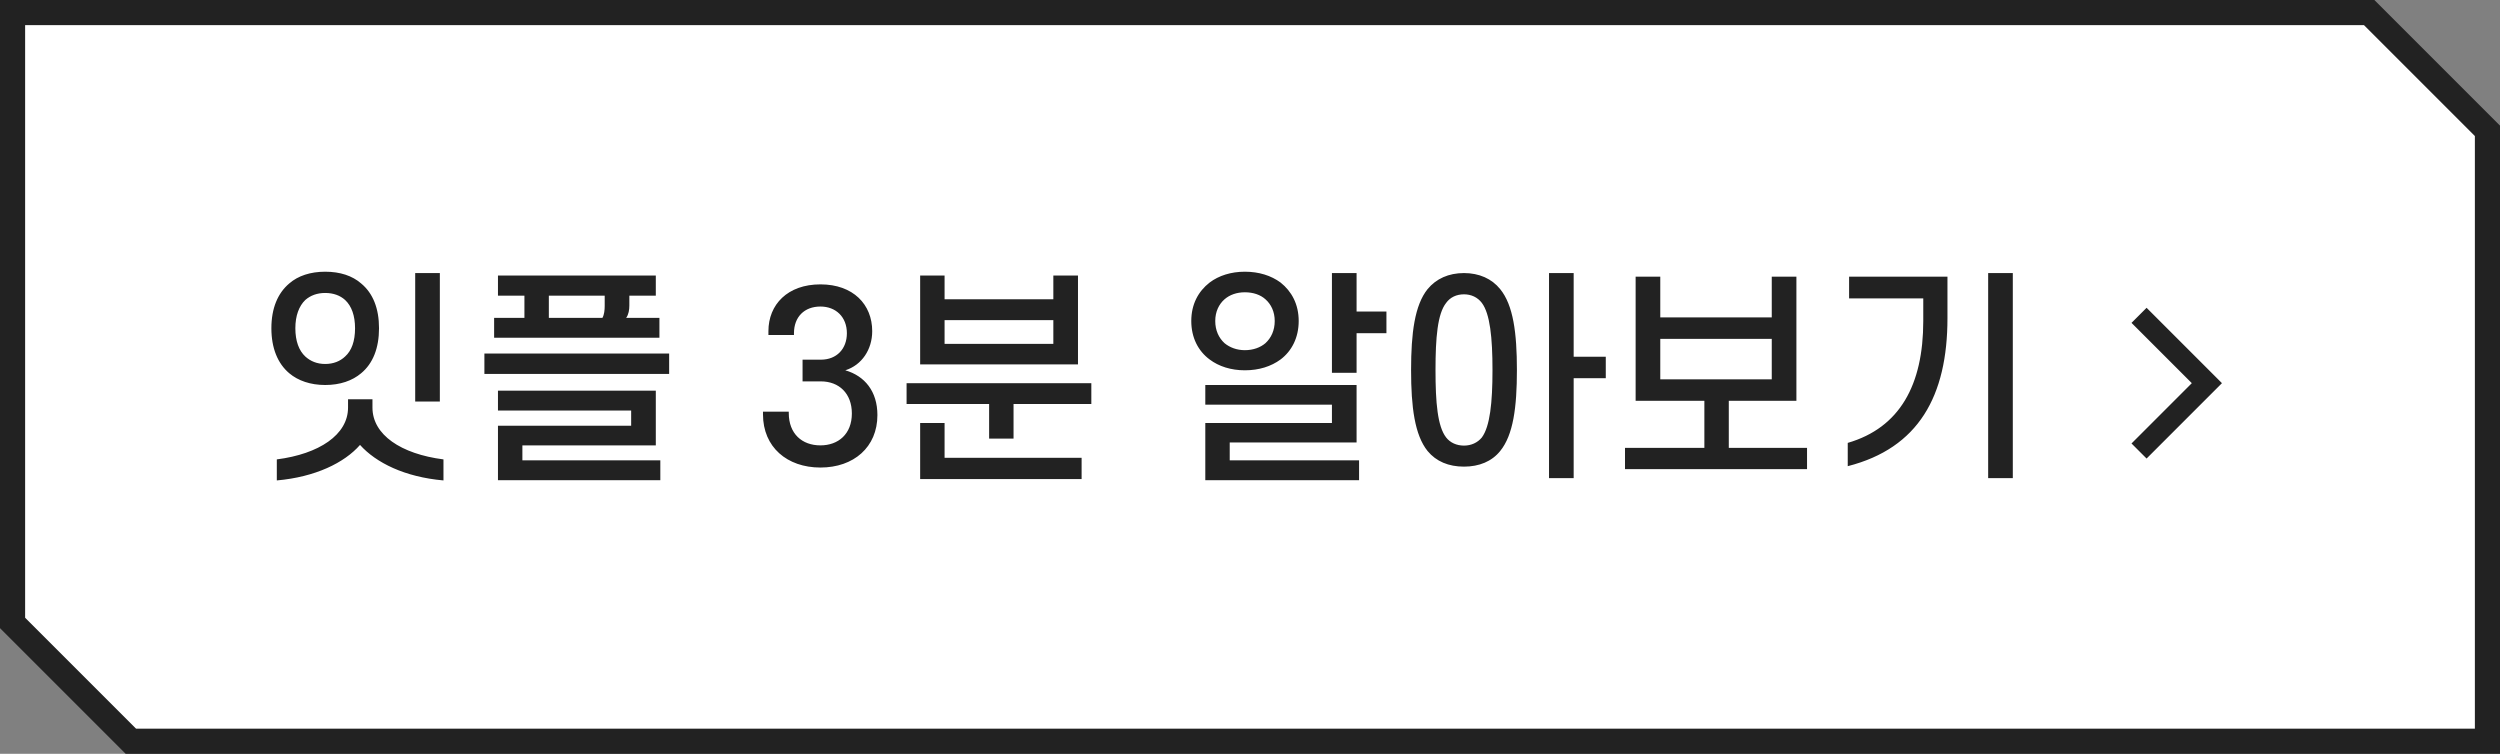 <?xml version="1.0" encoding="UTF-8"?>
<svg width="199px" height="60px" viewBox="0 0 199 60" version="1.1" xmlns="http://www.w3.org/2000/svg" xmlns:xlink="http://www.w3.org/1999/xlink">
    <rect x="0" y="0" width="199" height="60" fill="#808080" stroke="none"/>
    <!-- Generator: Sketch 61 (89581) - https://sketch.com -->
    <title>Group</title>
    <desc>Created with Sketch.</desc>
    <g id="Page-1" stroke="none" stroke-width="1" fill="none" fill-rule="evenodd">
        <g id="eatple_desktop" transform="translate(-240, -604)">
            <g id="01-Hero" transform="translate(239, 0)">
                <g id="BtnViewVideo" transform="translate(1, 604)">
                    <g id="Group">
                        <path d="M198,59 L198,10.414 L188.586,1 L1,1 L1,49.586 L10.414,59 L198,59 Z" id="Combined-Shape" stroke="#222222" stroke-width="2" fill="#FFFFFF"></path>
                        <g id="icon/IcArrowRight" transform="translate(173, 30.5) scale(1, -1) rotate(-90) translate(-173, -30.5) translate(165, 22.5)">
                            <rect id="boundingbox" x="0" y="0" width="16" height="16"></rect>
                            <polygon id="Path" fill="#222222" points="8 9.467 3.2 4.667 2 5.867 8 11.867 14 5.867 12.8 4.667"></polygon>
                        </g>
                        <path d="M25.886,30.646 C27.074,30.646 28.046,30.304 28.748,29.71 C29.684,28.936 30.17,27.712 30.17,26.128 C30.17,24.544 29.684,23.338 28.748,22.564 C28.046,21.952 27.074,21.628 25.886,21.628 C24.716,21.628 23.726,21.952 23.024,22.564 C22.106,23.338 21.602,24.544 21.602,26.128 C21.602,27.712 22.106,28.936 23.024,29.71 C23.726,30.304 24.716,30.646 25.886,30.646 Z M35.012,31.96 L35.012,21.736 L33.05,21.736 L33.05,31.96 L35.012,31.96 Z M25.886,28.972 C25.238,28.972 24.716,28.756 24.302,28.378 C23.798,27.91 23.51,27.154 23.51,26.128 C23.51,25.138 23.798,24.364 24.302,23.878 C24.716,23.518 25.238,23.32 25.886,23.32 C26.534,23.32 27.074,23.518 27.47,23.878 C27.992,24.364 28.262,25.138 28.262,26.128 C28.262,27.154 27.992,27.91 27.47,28.378 C27.074,28.756 26.534,28.972 25.886,28.972 Z M35.3,38.242 L35.3,36.568 C31.916,36.136 29.648,34.606 29.648,32.446 L29.648,32.446 L29.648,31.78 L27.704,31.78 L27.704,32.446 C27.704,34.606 25.4,36.136 22.034,36.568 L22.034,36.568 L22.034,38.242 C25.094,37.972 27.416,36.838 28.658,35.416 C29.936,36.838 32.222,37.972 35.3,38.242 L35.3,38.242 Z M52.49,26.884 L52.49,25.3 L49.844,25.3 C50.042,25.03 50.096,24.652 50.096,24.31 L50.096,24.31 L50.096,23.536 L52.202,23.536 L52.202,21.934 L39.638,21.934 L39.638,23.536 L41.744,23.536 L41.744,25.3 L39.332,25.3 L39.332,26.884 L52.49,26.884 Z M47.954,25.3 L43.688,25.3 L43.688,23.536 L48.134,23.536 L48.134,24.346 C48.134,24.67 48.098,25.048 47.954,25.3 L47.954,25.3 Z M53.264,29.764 L53.264,28.144 L38.558,28.144 L38.558,29.764 L53.264,29.764 Z M52.562,38.224 L52.562,36.64 L41.582,36.64 L41.582,35.452 L52.202,35.452 L52.202,31.096 L39.638,31.096 L39.638,32.68 L50.24,32.68 L50.24,33.886 L39.638,33.886 L39.638,38.224 L52.562,38.224 Z M65.306,37.216 C67.952,37.216 69.842,35.596 69.842,33.04 C69.842,31.15 68.834,29.926 67.286,29.476 C68.6,29.062 69.428,27.82 69.428,26.362 C69.428,24.238 67.916,22.636 65.306,22.636 C62.696,22.636 61.166,24.238 61.166,26.362 L61.166,26.668 L63.2,26.668 L63.2,26.524 C63.2,25.228 64.028,24.4 65.306,24.4 C66.53,24.4 67.412,25.228 67.412,26.524 C67.412,27.766 66.602,28.63 65.342,28.63 L63.884,28.63 L63.884,30.358 L65.342,30.358 C66.782,30.358 67.808,31.312 67.808,32.914 C67.808,34.552 66.728,35.452 65.306,35.452 C63.848,35.452 62.786,34.534 62.786,32.878 L62.786,32.77 L60.734,32.77 L60.734,32.986 C60.734,35.596 62.66,37.216 65.306,37.216 Z M85.808,29.008 L85.808,21.934 L83.846,21.934 L83.846,23.824 L75.188,23.824 L75.188,21.934 L73.244,21.934 L73.244,29.008 L85.808,29.008 Z M83.846,27.37 L75.188,27.37 L75.188,25.48 L83.846,25.48 L83.846,27.37 Z M80.678,34.912 L80.678,32.158 L86.87,32.158 L86.87,30.502 L72.164,30.502 L72.164,32.158 L78.734,32.158 L78.734,34.912 L80.678,34.912 Z M86.096,38.134 L86.096,36.442 L75.188,36.442 L75.188,33.67 L73.244,33.67 L73.244,38.134 L86.096,38.134 Z M99.092,29.476 C100.208,29.476 101.18,29.17 101.936,28.612 C102.818,27.946 103.376,26.884 103.376,25.552 C103.376,24.22 102.818,23.194 101.936,22.492 C101.18,21.934 100.208,21.628 99.092,21.628 C97.994,21.628 97.022,21.934 96.284,22.492 C95.384,23.194 94.826,24.22 94.826,25.552 C94.826,26.884 95.384,27.946 96.284,28.612 C97.022,29.17 97.994,29.476 99.092,29.476 Z M107.984,29.674 L107.984,26.524 L110.36,26.524 L110.36,24.796 L107.984,24.796 L107.984,21.736 L106.022,21.736 L106.022,29.674 L107.984,29.674 Z M99.092,27.874 C98.444,27.874 97.886,27.658 97.472,27.316 C97.022,26.902 96.734,26.308 96.734,25.552 C96.734,24.814 97.022,24.22 97.472,23.824 C97.886,23.464 98.444,23.266 99.092,23.266 C99.758,23.266 100.334,23.464 100.73,23.824 C101.18,24.22 101.468,24.814 101.468,25.552 C101.468,26.308 101.18,26.902 100.73,27.316 C100.334,27.658 99.758,27.874 99.092,27.874 Z M108.182,38.224 L108.182,36.64 L97.886,36.64 L97.886,35.218 L107.984,35.218 L107.984,30.646 L95.942,30.646 L95.942,32.212 L106.022,32.212 L106.022,33.67 L95.942,33.67 L95.942,38.224 L108.182,38.224 Z M116.534,37.144 C117.74,37.144 118.748,36.73 119.414,35.902 C120.458,34.624 120.746,32.41 120.746,29.458 C120.746,26.506 120.458,24.292 119.414,23.014 C118.748,22.186 117.74,21.736 116.534,21.736 C115.31,21.736 114.32,22.186 113.636,23.014 C112.61,24.292 112.322,26.506 112.322,29.458 C112.322,32.41 112.61,34.624 113.636,35.902 C114.32,36.73 115.31,37.144 116.534,37.144 Z M125.264,38.062 L125.264,30.106 L127.82,30.106 L127.82,28.396 L125.264,28.396 L125.264,21.736 L123.302,21.736 L123.302,38.062 L125.264,38.062 Z M116.534,35.47 C115.94,35.47 115.436,35.236 115.112,34.822 C114.428,33.94 114.266,32.05 114.266,29.458 C114.266,26.866 114.428,24.976 115.112,24.112 C115.436,23.662 115.94,23.428 116.534,23.428 C117.11,23.428 117.614,23.662 117.956,24.112 C118.604,24.976 118.802,26.866 118.802,29.458 C118.802,32.05 118.604,33.94 117.956,34.822 C117.614,35.236 117.11,35.47 116.534,35.47 Z M143.84,37.342 L143.84,35.65 L137.612,35.65 L137.612,31.906 L142.994,31.906 L142.994,22.024 L141.032,22.024 L141.032,25.264 L132.158,25.264 L132.158,22.024 L130.196,22.024 L130.196,31.906 L135.668,31.906 L135.668,35.65 L129.35,35.65 L129.35,37.342 L143.84,37.342 Z M141.032,30.196 L132.158,30.196 L132.158,26.974 L141.032,26.974 L141.032,30.196 Z M160.22,38.062 L160.22,21.736 L158.258,21.736 L158.258,38.062 L160.22,38.062 Z M147.08,37.108 C152.714,35.668 155.018,31.528 155.018,25.318 L155.018,25.318 L155.018,22.024 L147.188,22.024 L147.188,23.752 L153.092,23.752 L153.092,25.552 C153.092,30.646 151.22,34.048 147.08,35.254 L147.08,35.254 L147.08,37.108 Z" id="잇플3분알아보기" fill="#222222" fill-rule="nonzero"></path>
                    </g>
                </g>
            </g>
        </g>
    </g>
</svg>